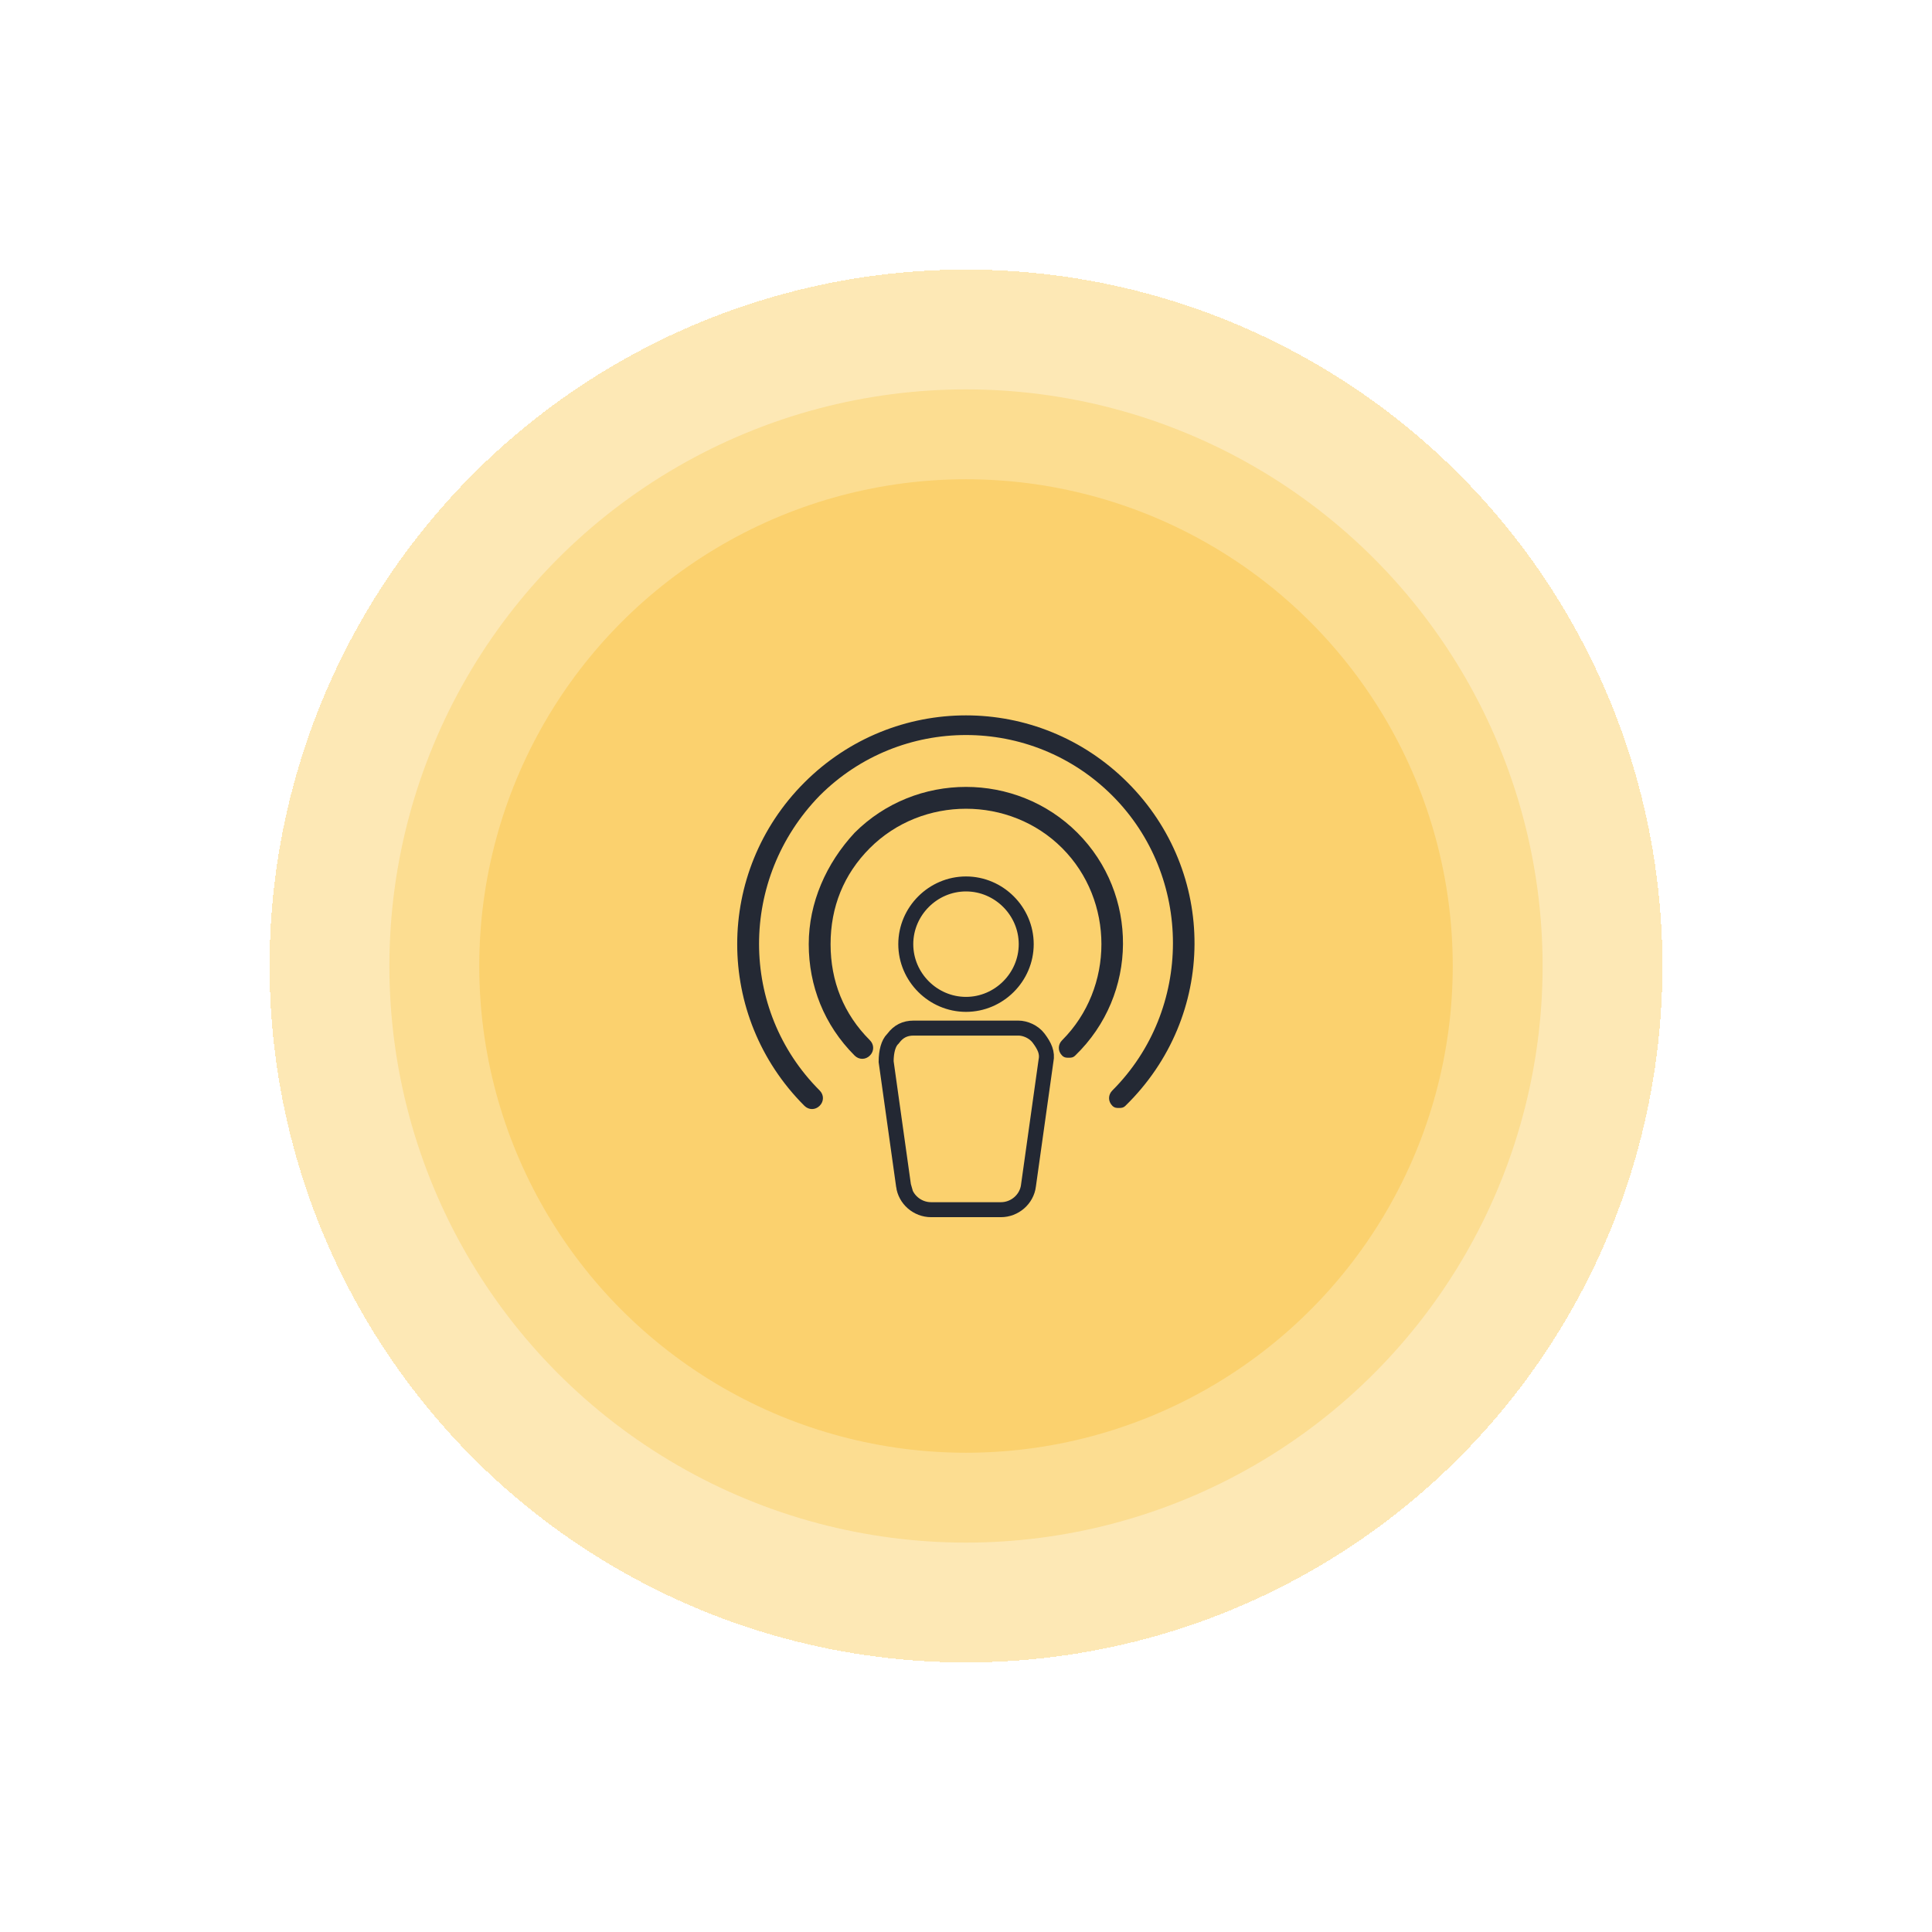 <svg width="129" height="129" viewBox="0 0 129 129" fill="none" xmlns="http://www.w3.org/2000/svg">
<g filter="url(#filter0_d_121_19)">
<circle cx="64.5" cy="64.5" r="46.5" fill="#FBD16E" fill-opacity="0.51" shape-rendering="crispEdges"/>
</g>
<circle cx="64.5" cy="64.5" r="38.5" fill="#FBD16E" fill-opacity="0.51"/>
<circle cx="64.5" cy="64.5" r="32.5" fill="#FBD16E"/>
<path d="M59.603 69.374L59.629 69.349L59.65 69.321C59.993 68.863 60.428 68.646 61 68.646H68C68.444 68.646 69.017 68.877 69.35 69.321C69.76 69.867 69.947 70.301 69.843 70.819L69.84 70.833L69.838 70.847L68.671 79.16L68.671 79.16L68.671 79.167C68.557 80.077 67.754 80.771 66.833 80.771H62.167C61.245 80.771 60.443 80.077 60.329 79.167L60.33 79.167L60.328 79.16L59.167 70.882C59.171 70.201 59.317 69.66 59.603 69.374ZM68.521 63.042C68.521 65.245 66.703 67.062 64.5 67.062C62.297 67.062 60.479 65.245 60.479 63.042C60.479 60.839 62.297 59.021 64.5 59.021C66.703 59.021 68.521 60.839 68.521 63.042Z" stroke="#232833"/>
<path d="M71.938 55.604C67.854 51.521 61.146 51.521 57.062 55.604C55.167 57.646 54 60.271 54 63.042C54 65.813 55.021 68.438 57.062 70.479C57.354 70.771 57.792 70.771 58.083 70.479C58.375 70.188 58.375 69.75 58.083 69.458C56.333 67.708 55.458 65.521 55.458 63.042C55.458 60.563 56.333 58.375 58.083 56.625C61.583 53.125 67.417 53.125 70.917 56.625C74.417 60.125 74.417 65.958 70.917 69.458C70.625 69.75 70.625 70.188 70.917 70.479C71.062 70.625 71.208 70.625 71.354 70.625C71.5 70.625 71.646 70.625 71.792 70.479C76.021 66.396 76.021 59.688 71.938 55.604Z" fill="#242934"/>
<path d="M75.292 52.25C69.312 46.271 59.688 46.271 53.708 52.25C47.729 58.229 47.729 67.854 53.708 73.833C54 74.125 54.438 74.125 54.729 73.833C55.021 73.542 55.021 73.104 54.729 72.812C49.333 67.417 49.333 58.667 54.729 53.125C60.125 47.729 68.875 47.729 74.271 53.125C79.667 58.521 79.667 67.417 74.271 72.812C73.979 73.104 73.979 73.542 74.271 73.833C74.417 73.979 74.562 73.979 74.708 73.979C74.854 73.979 75 73.979 75.146 73.833C81.271 67.854 81.271 58.229 75.292 52.25Z" fill="#242934"/>
<defs>
<filter id="filter0_d_121_19" x="0.9" y="0.9" width="127.2" height="127.2" filterUnits="userSpaceOnUse" color-interpolation-filters="sRGB">
<feFlood flood-opacity="0" result="BackgroundImageFix"/>
<feColorMatrix in="SourceAlpha" type="matrix" values="0 0 0 0 0 0 0 0 0 0 0 0 0 0 0 0 0 0 127 0" result="hardAlpha"/>
<feMorphology radius="11" operator="erode" in="SourceAlpha" result="effect1_dropShadow_121_19"/>
<feOffset/>
<feGaussianBlur stdDeviation="14.05"/>
<feComposite in2="hardAlpha" operator="out"/>
<feColorMatrix type="matrix" values="0 0 0 0 0.916 0 0 0 0 0.806 0 0 0 0 0.549 0 0 0 1 0"/>
<feBlend mode="normal" in2="BackgroundImageFix" result="effect1_dropShadow_121_19"/>
<feBlend mode="normal" in="SourceGraphic" in2="effect1_dropShadow_121_19" result="shape"/>
</filter>
</defs>
</svg>
